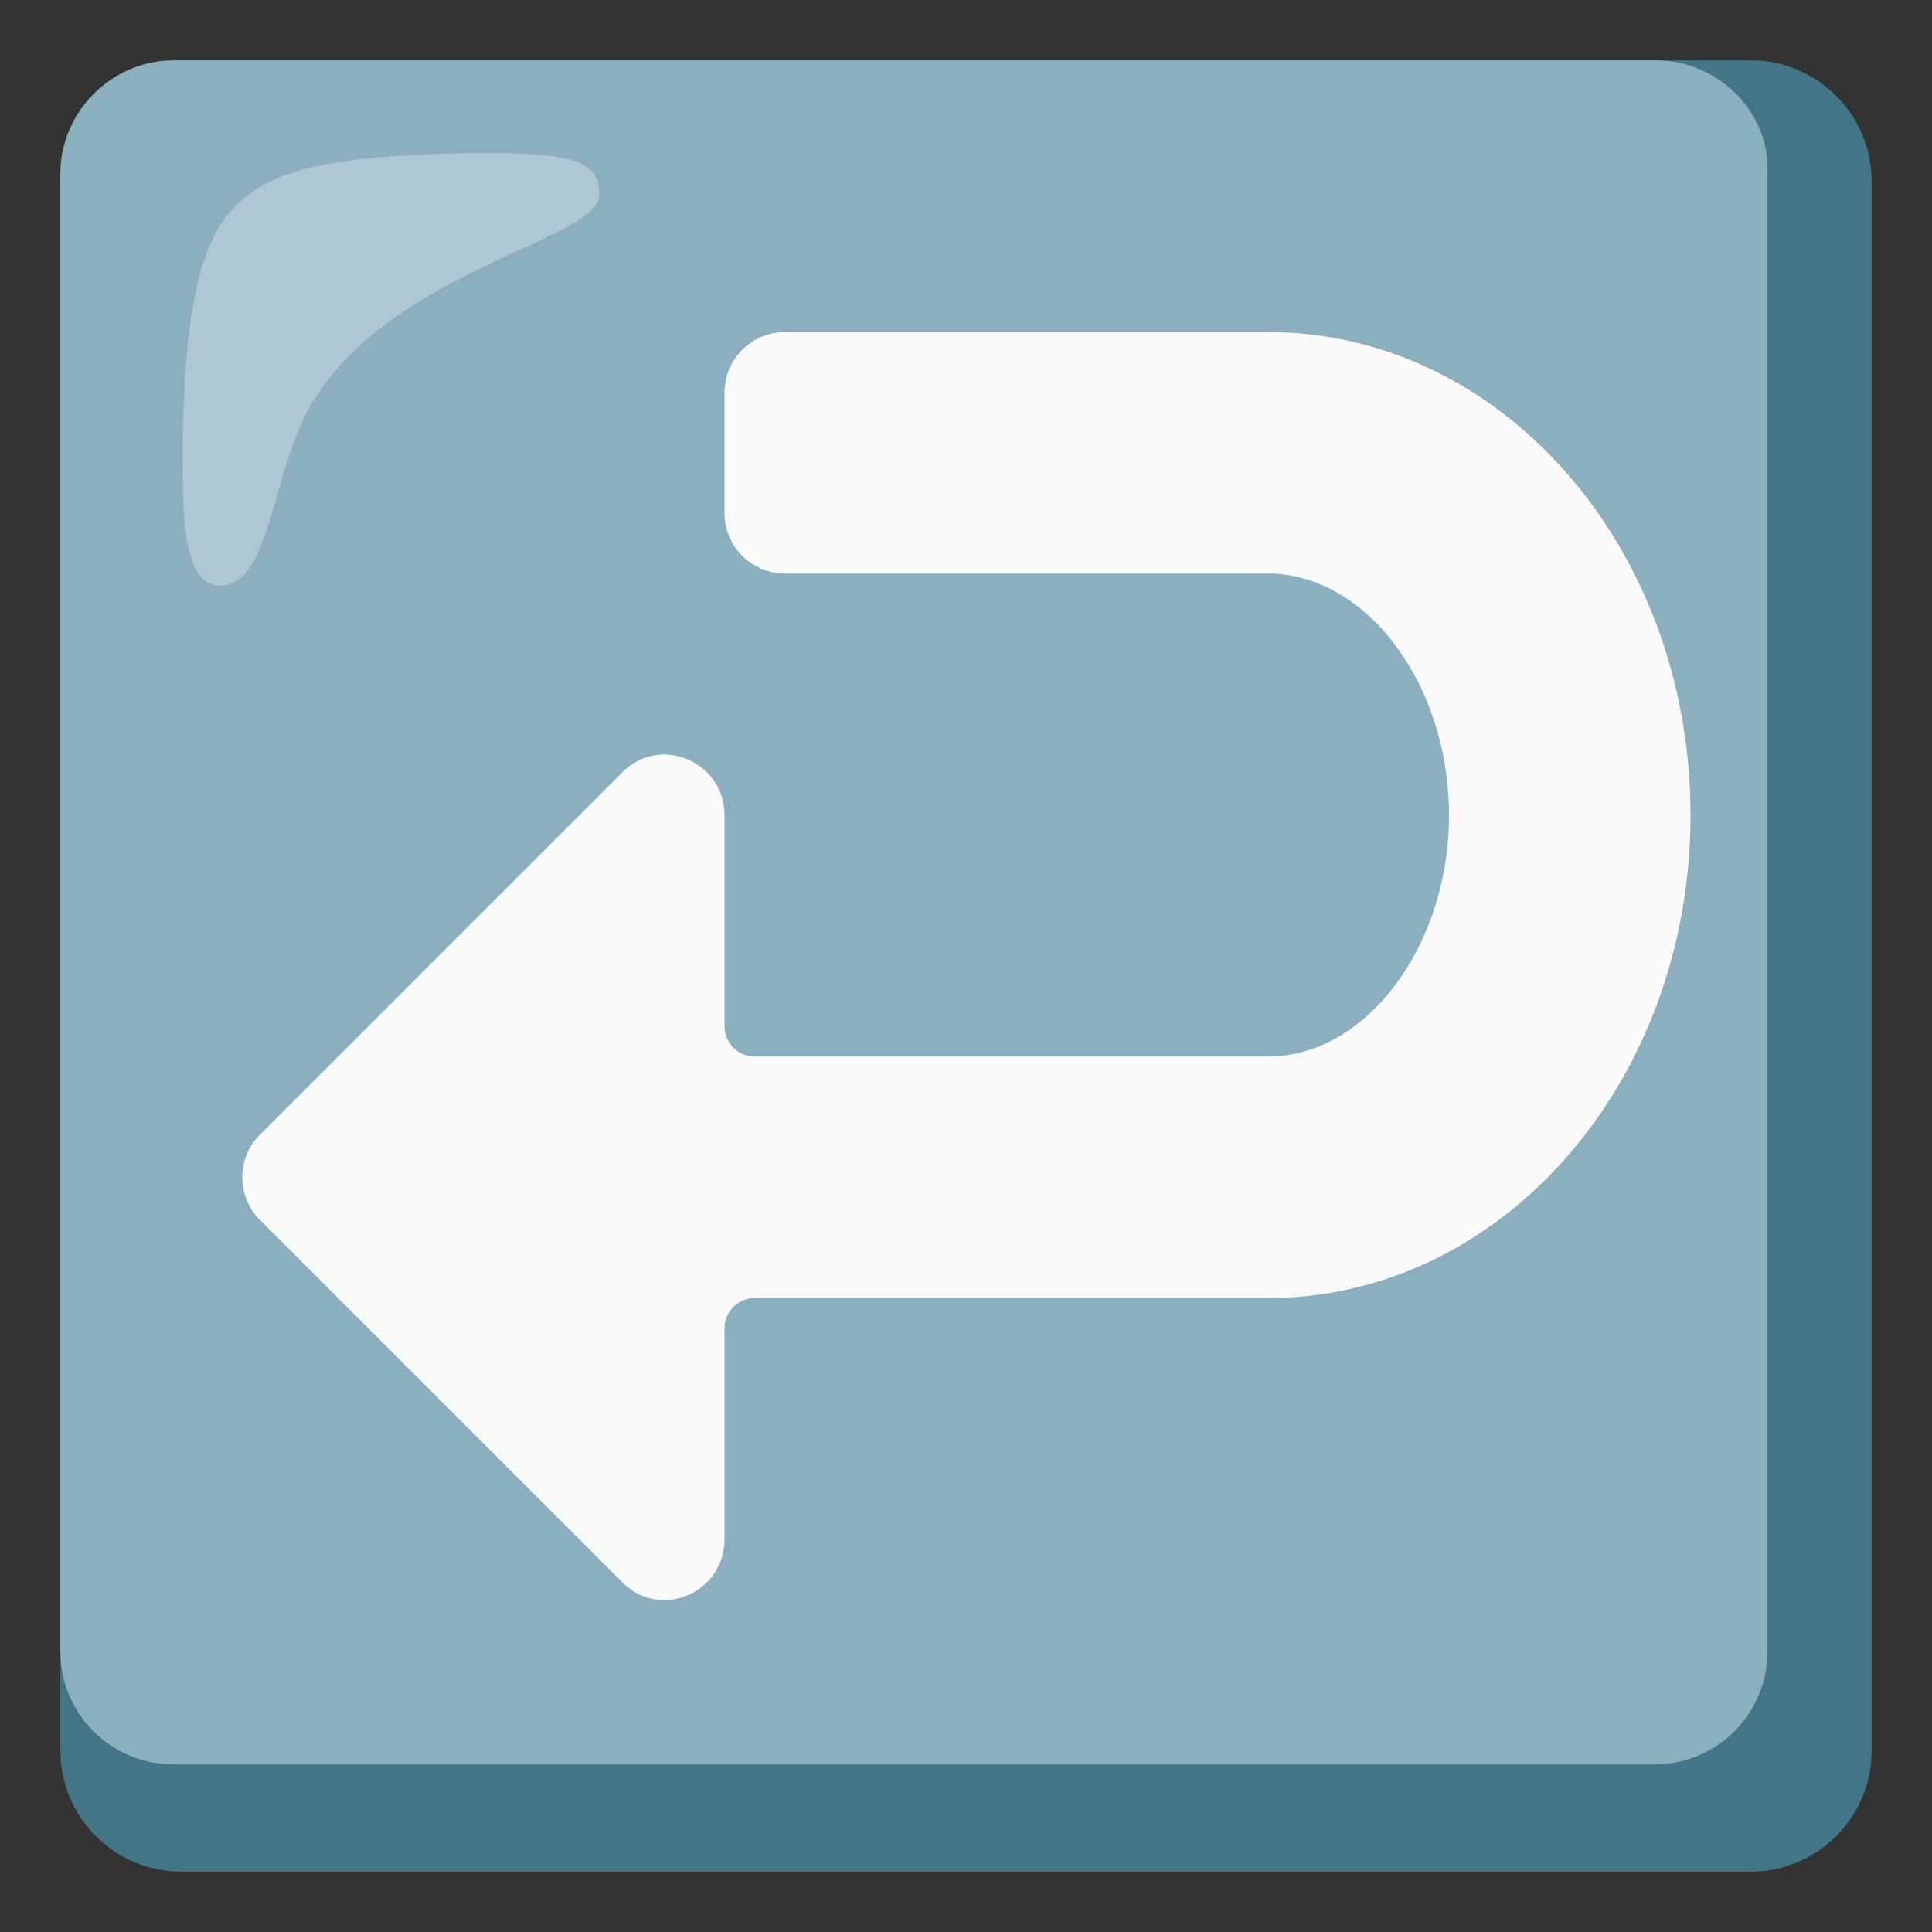 <svg style="enable-background:new 0 0 128 128;" viewBox="0 0 128 128" xmlns="http://www.w3.org/2000/svg" xmlns:xlink="http://www.w3.org/1999/xlink">
  <rect x="0" y="0" width="128" height="128" fill="#333333" stroke="none"/>
  <g>
    <path d="M116,4H12c-4.4,0-8,3.6-8,8v104c0,4.4,3.6,8,8,8h104c4.4,0,8-3.6,8-8V12C124,7.6,120.4,4,116,4z" style="fill:#427687;"/>
    <path d="M109.7,4H11.5C7.4,4,4,7.4,4,11.5v97.9c0,4.2,3.4,7.5,7.5,7.5h98.1c4.2,0,7.5-3.4,7.5-7.5V11.5 C117.3,7.4,113.8,4,109.7,4z" style="fill:#8CAFBF;"/>
  </g>
  <path d="M39.7,12.9c0-2.3-1.6-3-10.8-2.7c-7.7,0.3-11.5,1.2-13.8,4 s-2.9,8.5-3,15.3c0,4.8,0,9.3,2.5,9.3c3.4,0,3.4-7.9,6.2-12.3C26.2,17.8,39.7,15.9,39.7,12.9z" style="opacity:0.3;fill:#FFFFFF;enable-background:new ;"/>
  <path d="M84,22H52c-2.2,0-4,1.8-4,4v8c0,2.2,1.8,4,4,4h32c6.5,0,12,7.3,12,16s-5.5,16-12,16H50 c-1.1,0-2-0.9-2-2V54c0-3.4-4-5.3-6.6-3l-24,24c-1.8,1.6-1.8,4.4,0,6l24,24c2.6,2.3,6.6,0.4,6.6-3V88c0-1.1,0.9-2,2-2h34 c15.5,0,28-14.3,28-32S99.5,22,84,22z" style="fill:#FAFAFA;"/>
</svg>